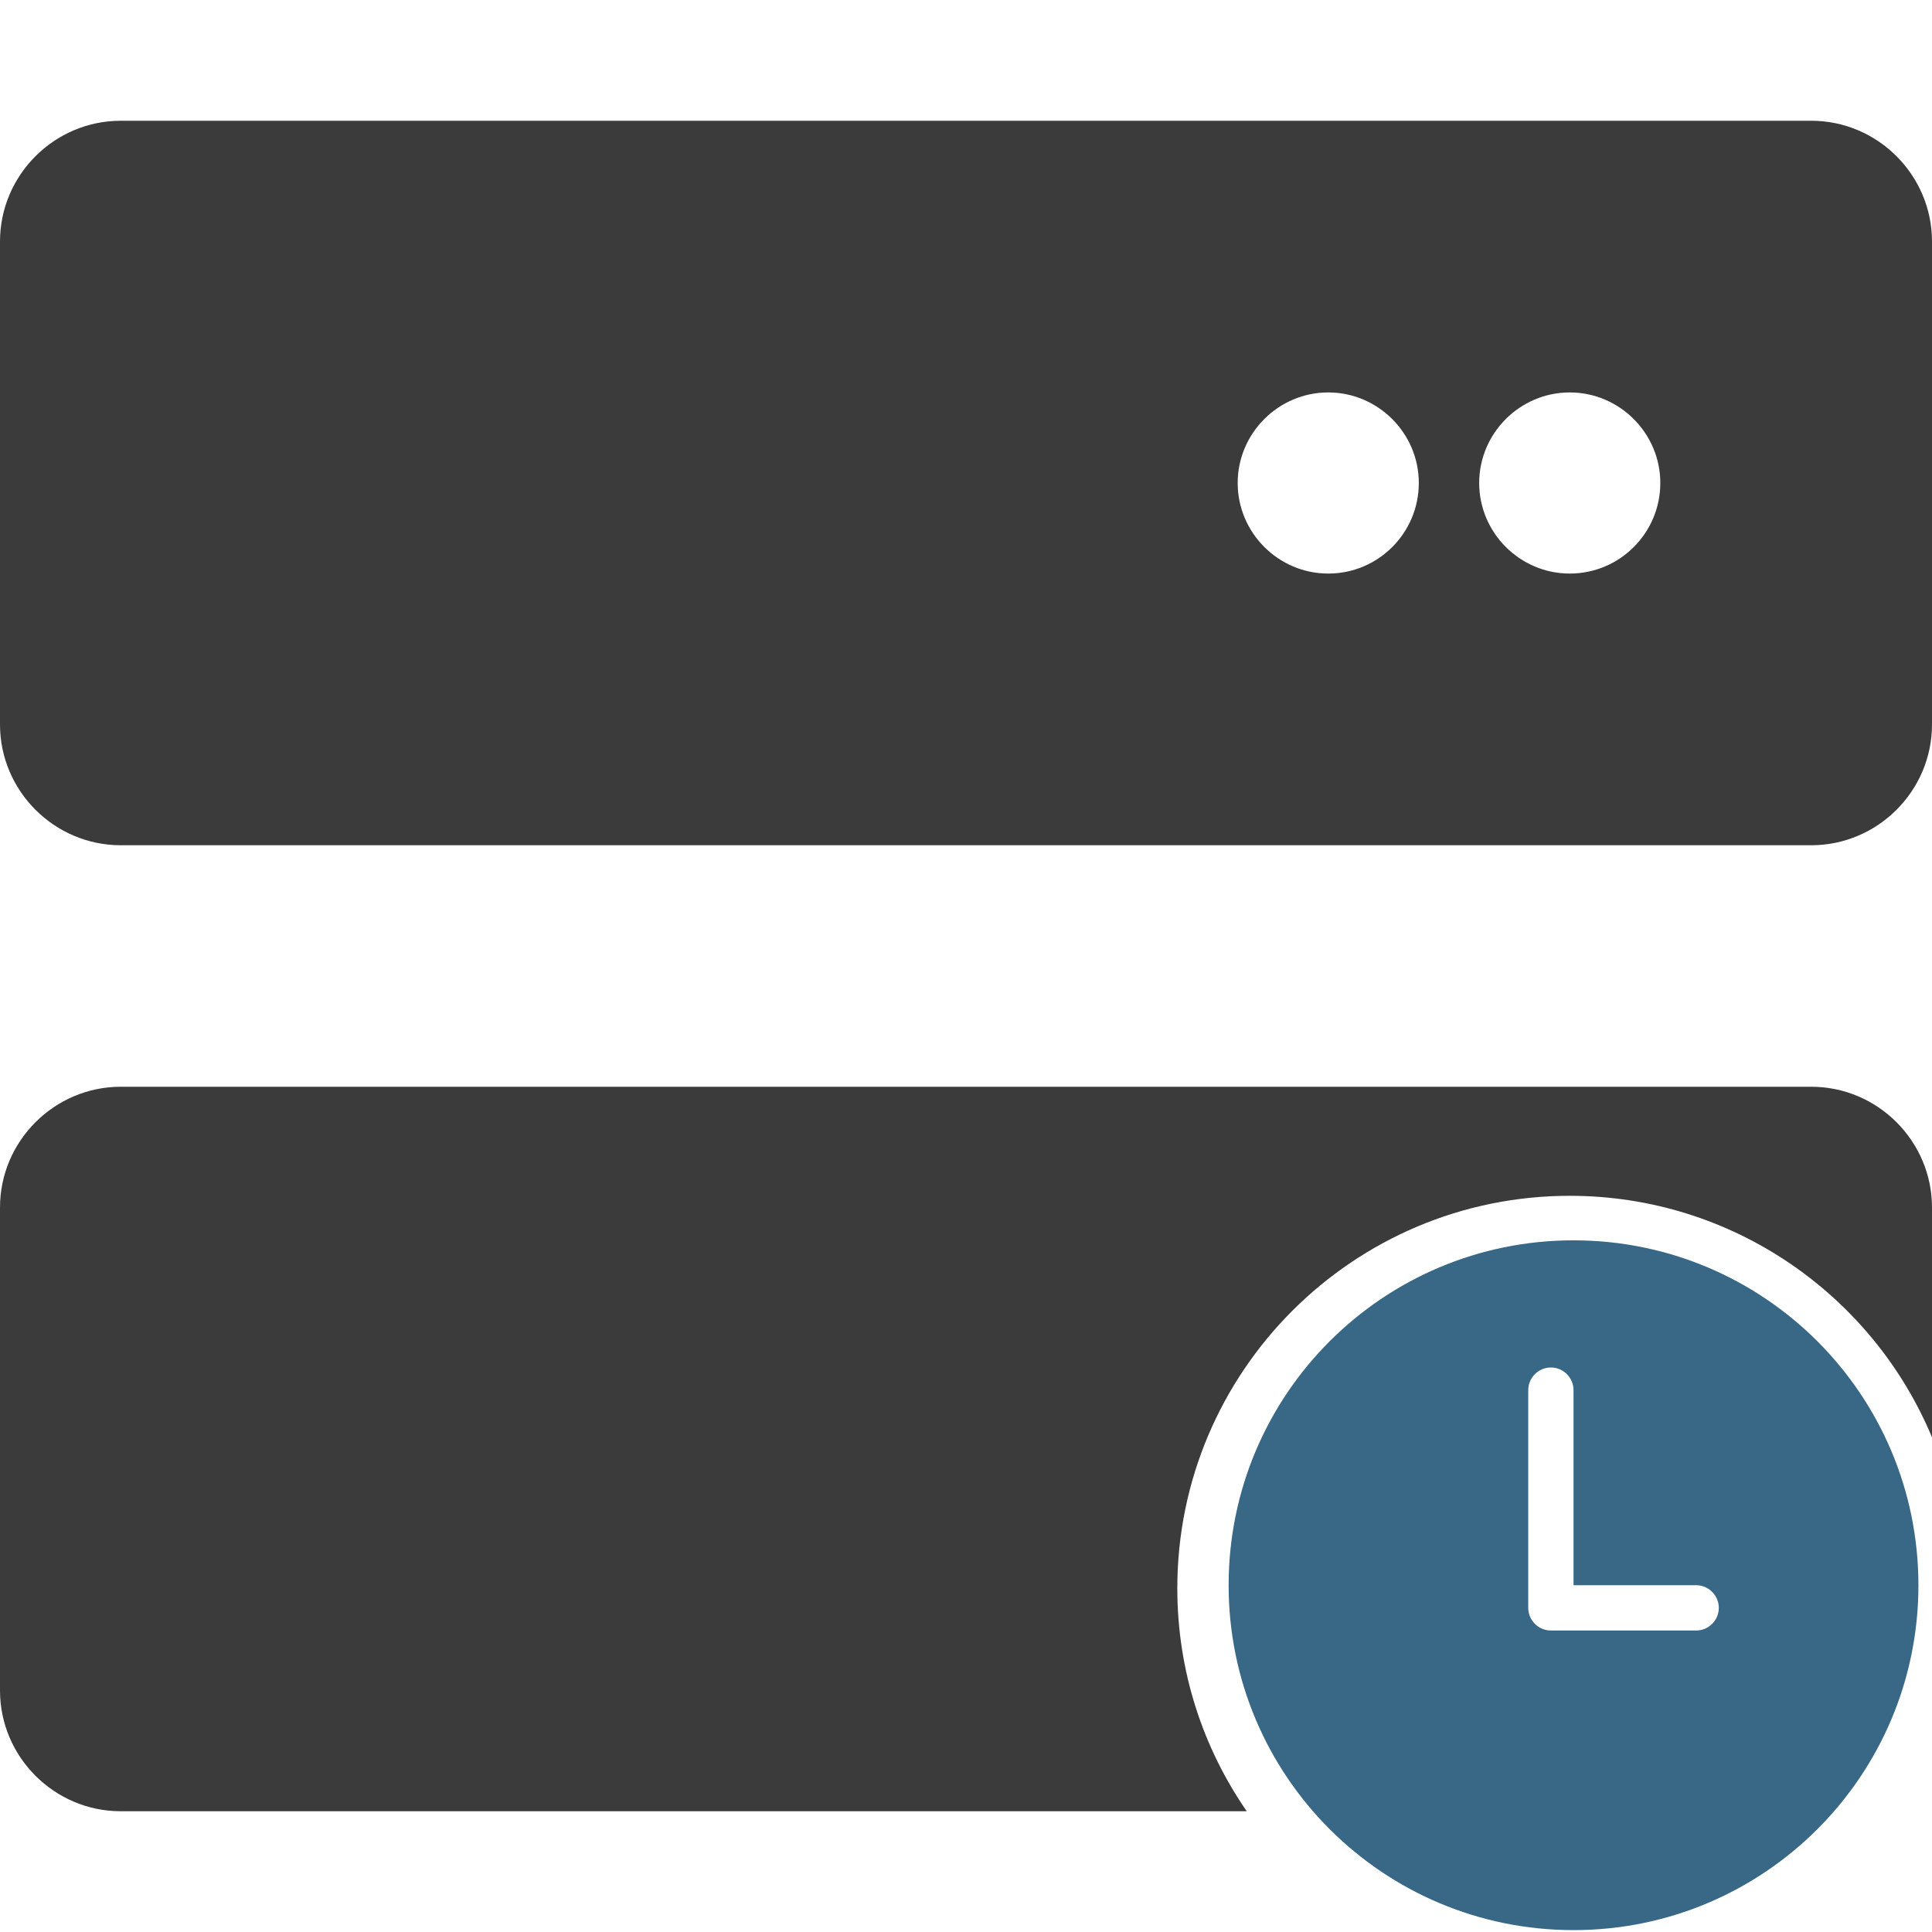 <?xml version="1.0" encoding="utf-8"?>
<!-- Generator: Adobe Illustrator 26.3.1, SVG Export Plug-In . SVG Version: 6.00 Build 0)  -->
<!DOCTYPE svg PUBLIC "-//W3C//DTD SVG 1.1//EN" "http://www.w3.org/Graphics/SVG/1.1/DTD/svg11.dtd">
<svg version="1.1" id="Layer_1" xmlns:x="http://ns.adobe.com/Extensibility/1.0/" xmlns:i="http://ns.adobe.com/AdobeIllustrator/10.0/" xmlns:graph="http://ns.adobe.com/Graphs/1.0/"
	 xmlns="http://www.w3.org/2000/svg" xmlns:xlink="http://www.w3.org/1999/xlink" x="0px" y="0px" viewBox="0 0 512 512"
	 style="enable-background:new 0 0 512 512;" xml:space="preserve">
<style type="text/css">
	.st0{fill:#3B3B3B;}
	.st1{fill:#386886;}
</style>
<path class="st0" d="M480,32H32C14.4,32,0,46.4,0,64v128c0,17.6,14.4,32,32,32h448c17.6,0,32-14.4,32-32V64
	C512,46.4,497.6,32,480,32z M352,152c-13.2,0-24-10.8-24-24s10.8-24,24-24s24,10.8,24,24S365.3,152,352,152z M416,152
	c-13.2,0-24-10.8-24-24s10.8-24,24-24s24,10.8,24,24S429.3,152,416,152z"/>
<path class="st0" d="M312,420.9c0-57.4,46.6-104,104-104c43.2,0,80.3,26.4,96,64V320c0-17.6-14.4-32-32-32H32c-17.6,0-32,14.4-32,32
	v128c0,17.6,14.4,32,32,32h298.4C318.8,463.2,312,442.9,312,420.9z"/>
<g>
	<path class="st1" d="M417,328.7c50.5,0,91.4,40.9,91.4,91.4s-40.9,91.4-91.4,91.4s-91.4-40.9-91.4-91.4S366.5,328.7,417,328.7z
		 M411,362.4c-3.3,0-6,2.7-6,6v57.7c0,3.3,2.7,6,6,6h38.5c3.3,0,6-2.7,6-6c0-3.3-2.7-6-6-6H417v-51.7
		C417,365.1,414.3,362.4,411,362.4z"/>
</g>
</svg>
